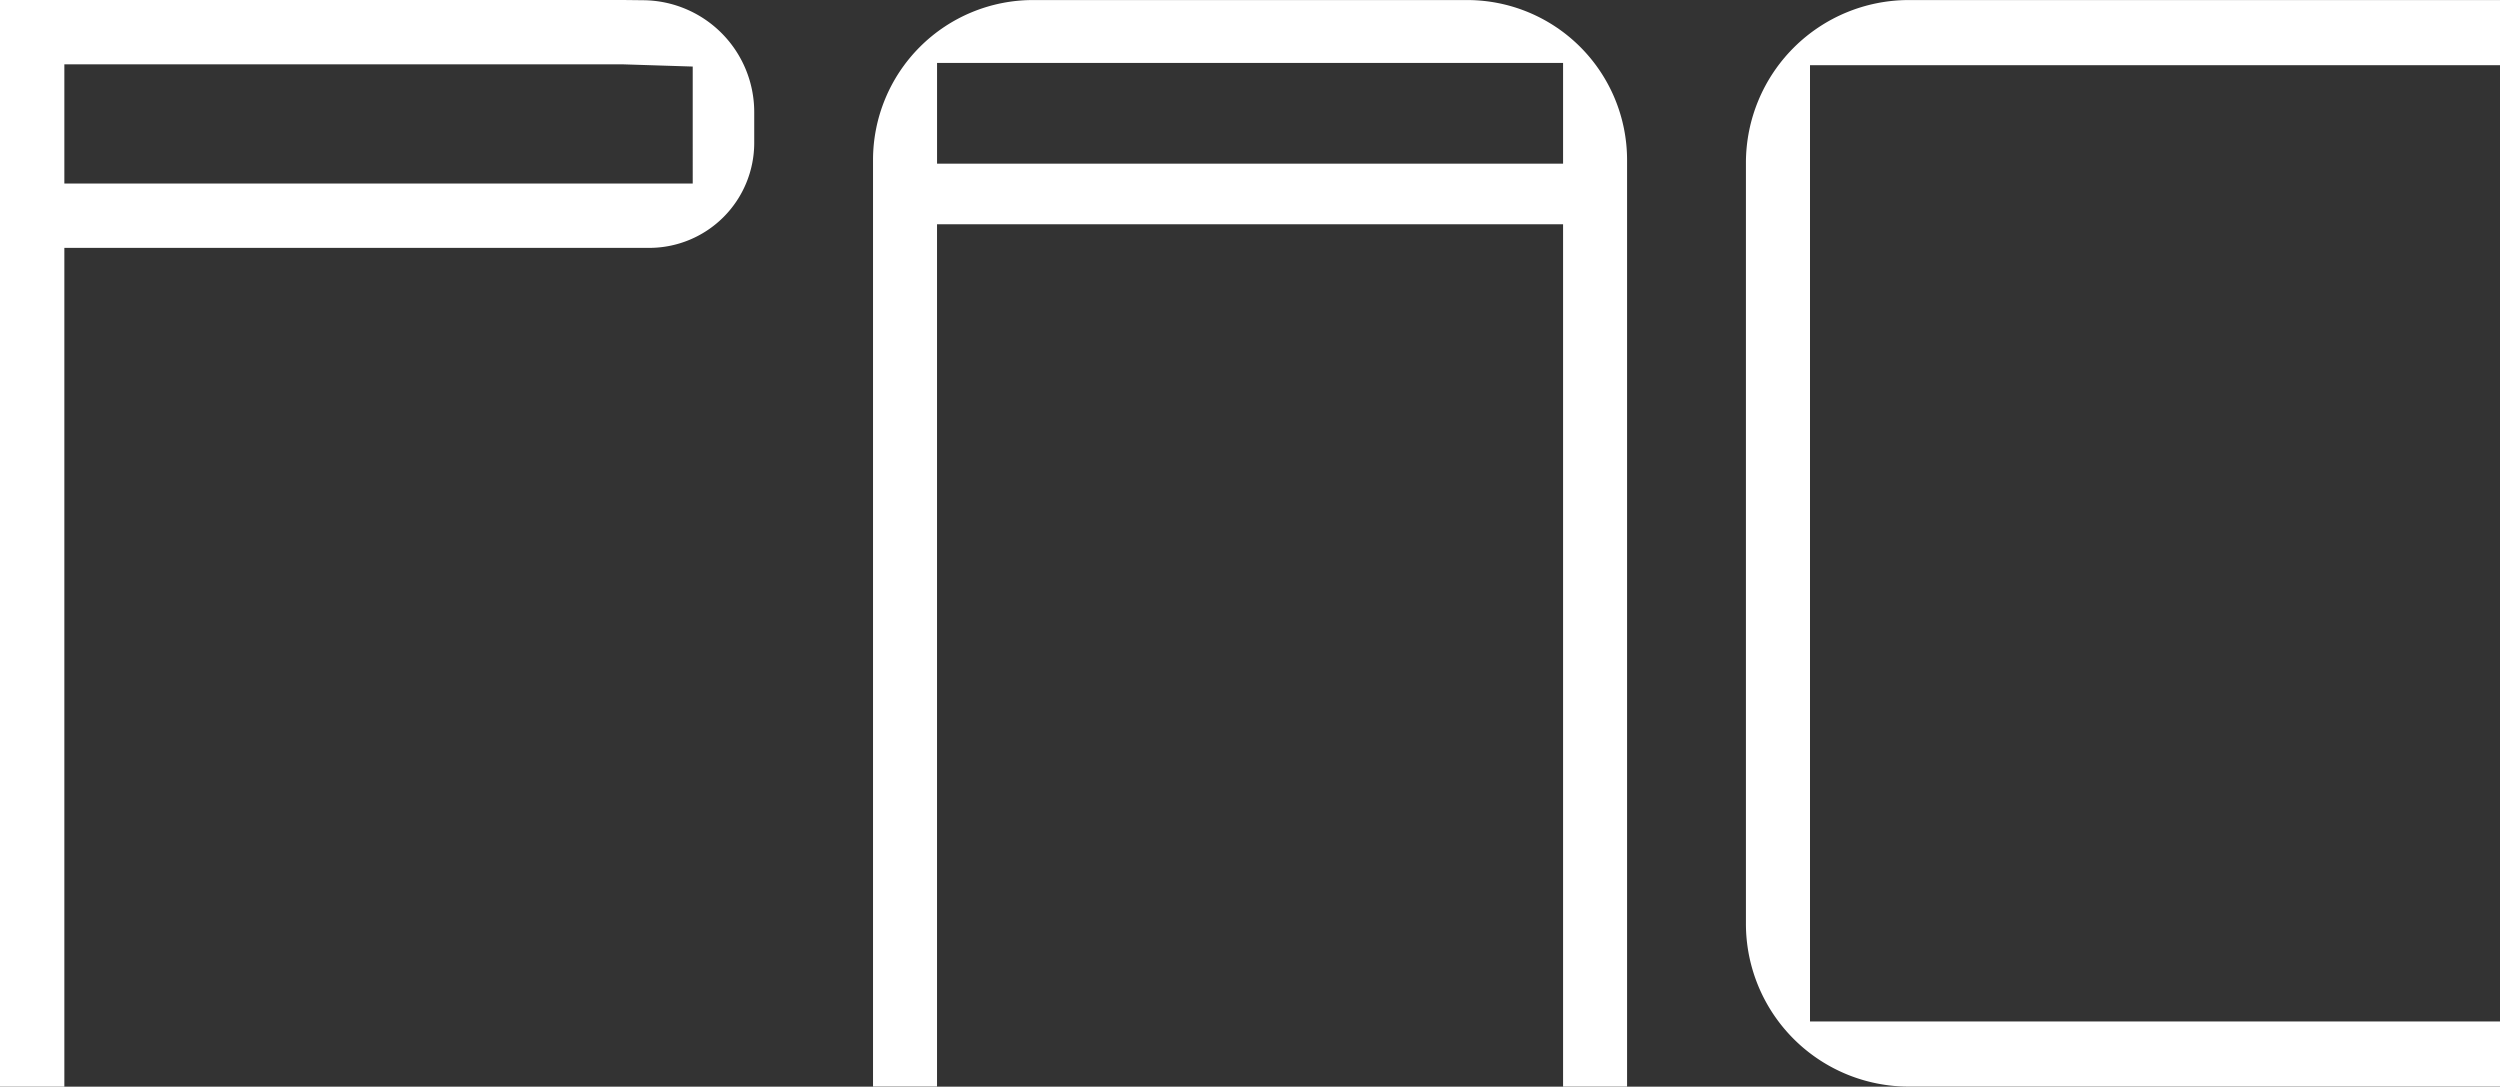 <svg id="Calque_1" data-name="Calque 1" xmlns="http://www.w3.org/2000/svg" viewBox="0 0 1000 434.66"><rect x="0" y="0" width="1000" height="434.66" fill="#333333" stroke="none"/><defs><style>.cls-1{fill:#fff;}</style></defs><path class="cls-1" d="M257.42,282.76l-8.06-.09H0V717.33H25.74V381.82h234a42,42,0,0,0,41.95-41.94V327.5A44.75,44.75,0,0,0,257.42,282.76Zm19.67,73.32H25.74V308.41H249.36l27.73.88Z" transform="translate(0 -282.67)"/><path class="cls-1" d="M586.82,282.69H413.21a64,64,0,0,0-64,64v370.6h25.6V372.37H625.23V717.31h25.6V346.71A64,64,0,0,0,586.82,282.69Zm-212,65.45v-40.3H625.23v40.3Z" transform="translate(0 -282.67)"/><path class="cls-1" d="M1000,308.75V282.69H763.52a65.15,65.15,0,0,0-65.15,65.16h0v304.3h0a65.15,65.15,0,0,0,65.15,65.16H1000V691.25H724v-39.1h0V347.85h0v-39.1Z" transform="translate(0 -282.67)"/></svg>